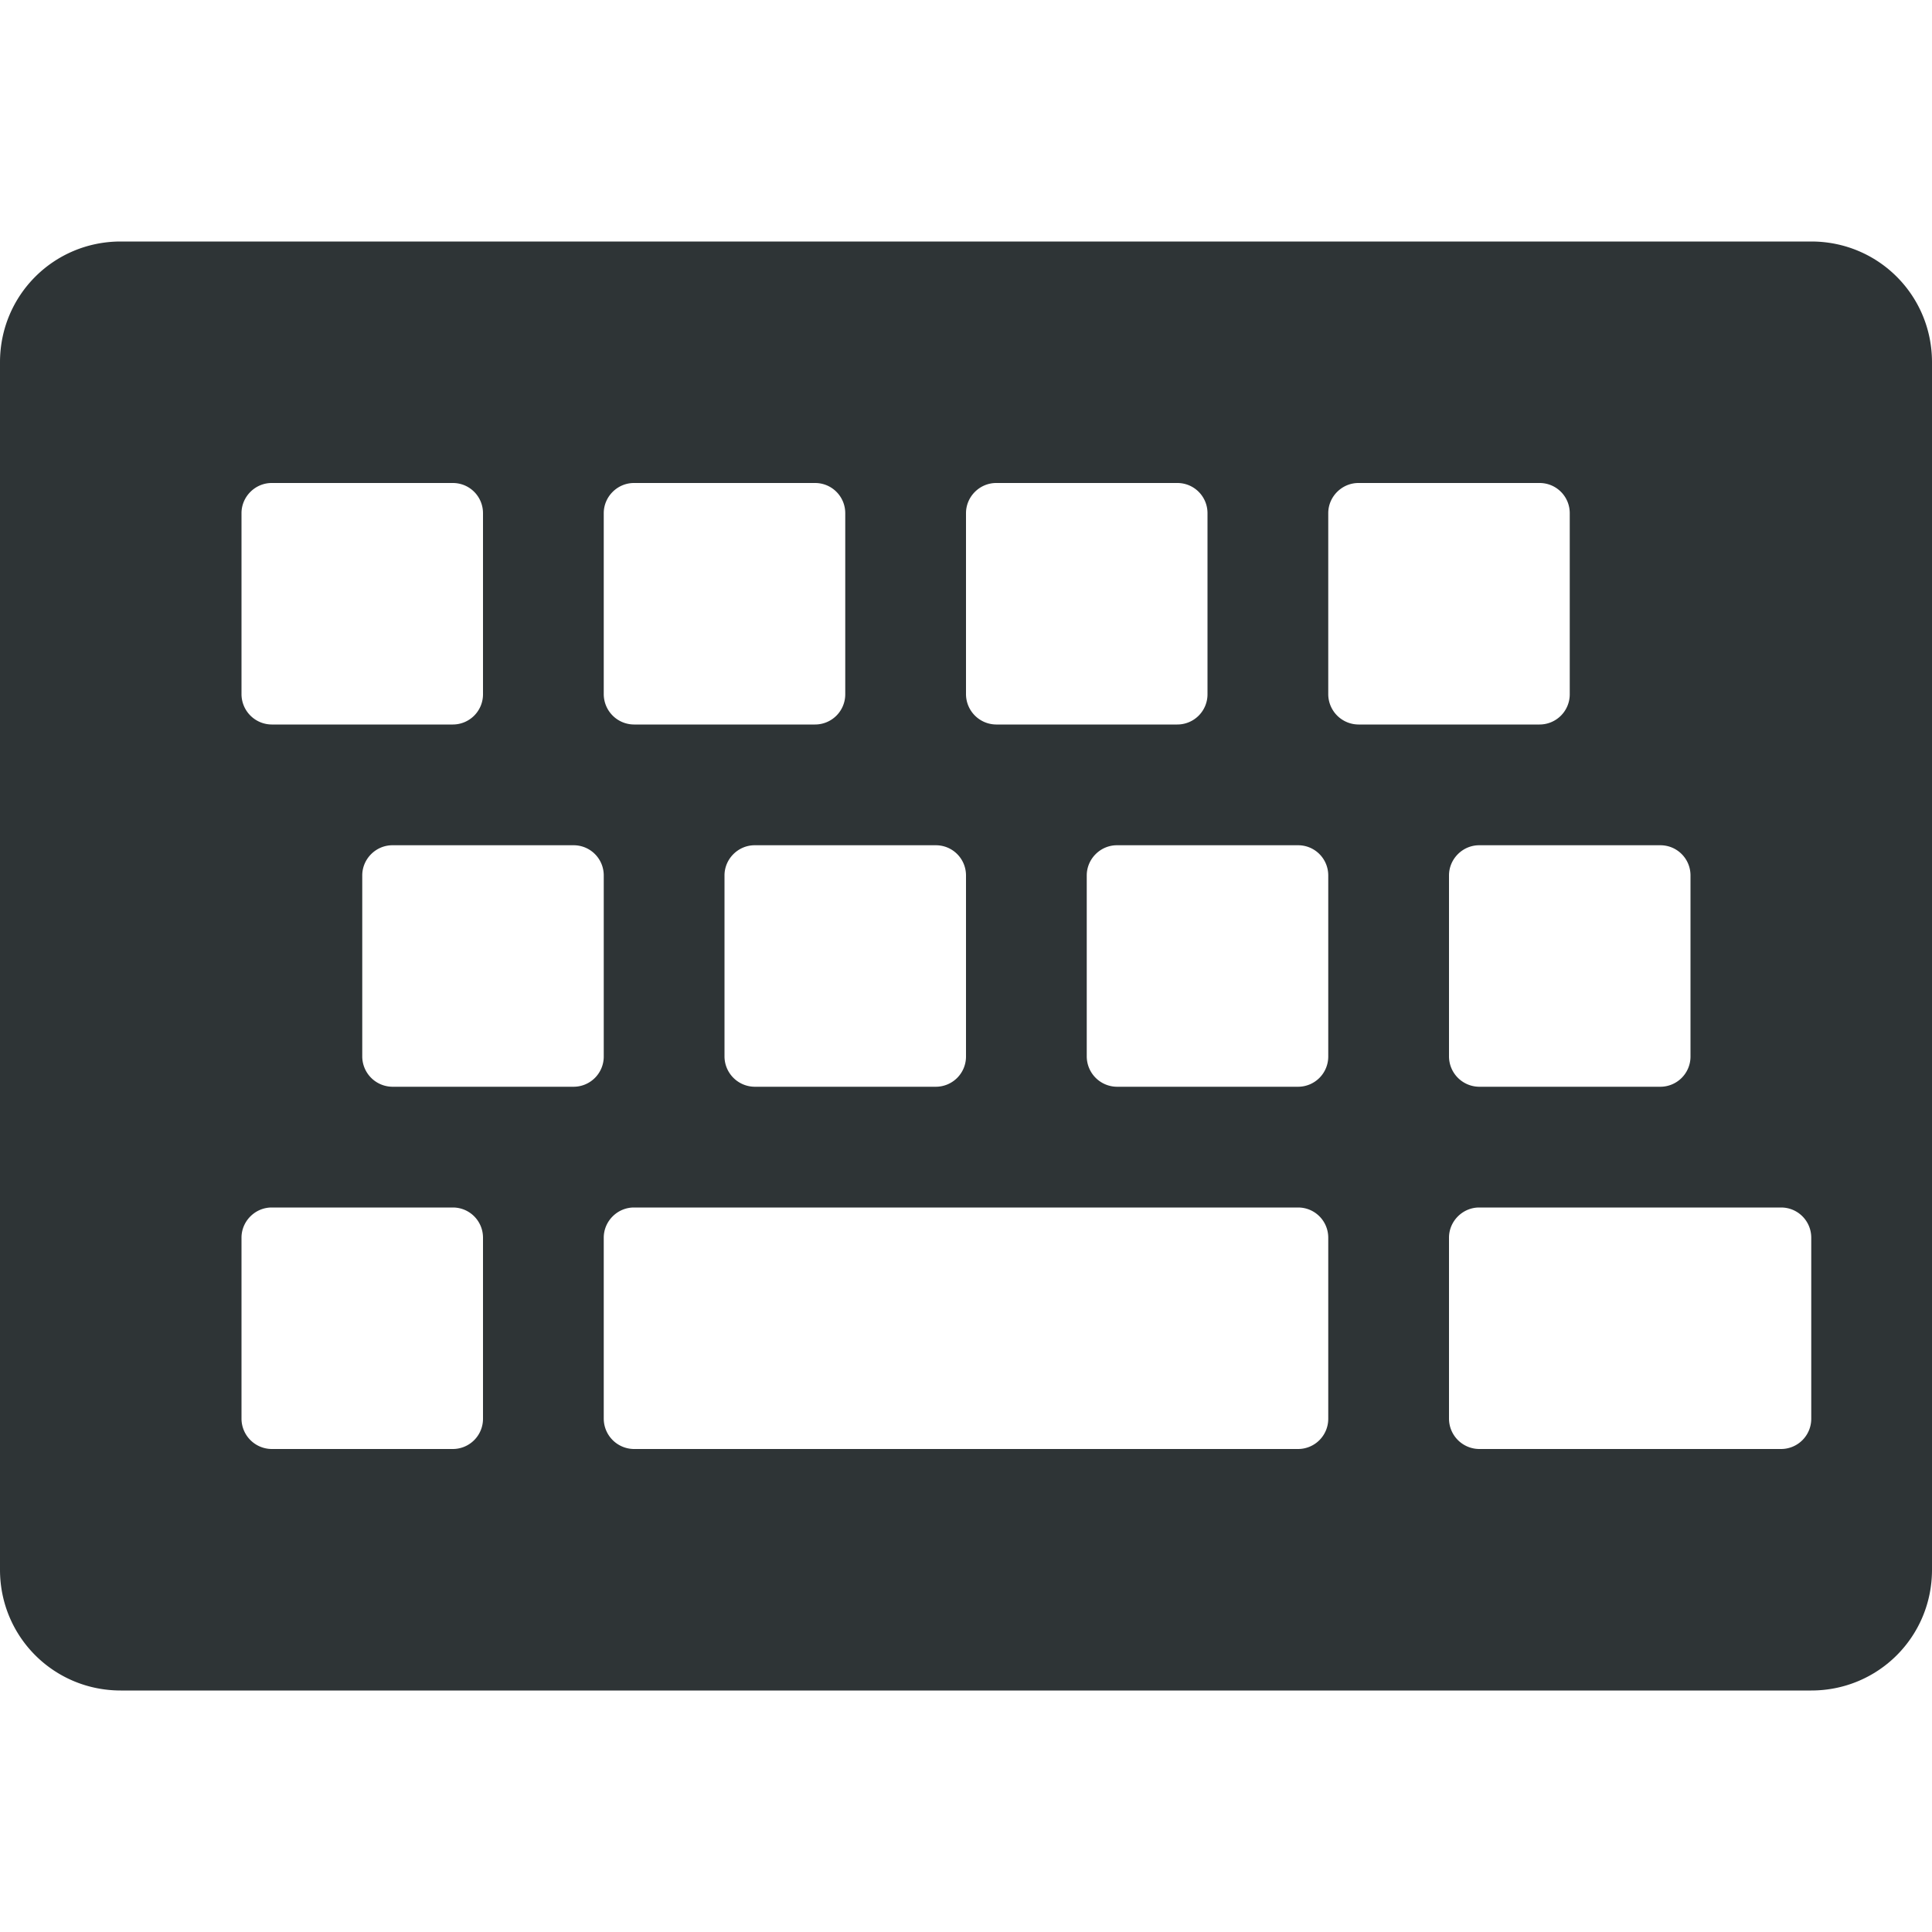 <svg height="16" width="16" xmlns="http://www.w3.org/2000/svg"><filter id="a" height="100%" width="100%" x="0%" y="0%"><feColorMatrix in="SourceGraphic" values="0 0 0 0 1 0 0 0 0 1 0 0 0 0 1 0 0 0 1 0"/></filter><mask id="c"><g filter="url(#a)"><path d="M0 0h16v16H0z" fill-opacity=".3"/></g></mask><clipPath id="b"><path d="M0 0h1024v800H0z"/></clipPath><mask id="e"><g filter="url(#a)"><path d="M0 0h16v16H0z" fill-opacity=".05"/></g></mask><clipPath id="d"><path d="M0 0h1024v800H0z"/></clipPath><mask id="g"><g filter="url(#a)"><path d="M0 0h16v16H0z" fill-opacity=".05"/></g></mask><clipPath id="f"><path d="M0 0h1024v800H0z"/></clipPath><mask id="i"><g filter="url(#a)"><path d="M0 0h16v16H0z" fill-opacity=".05"/></g></mask><clipPath id="h"><path d="M0 0h1024v800H0z"/></clipPath><mask id="k"><g filter="url(#a)"><path d="M0 0h16v16H0z" fill-opacity=".05"/></g></mask><clipPath id="j"><path d="M0 0h1024v800H0z"/></clipPath><mask id="m"><g filter="url(#a)"><path d="M0 0h16v16H0z" fill-opacity=".05"/></g></mask><clipPath id="l"><path d="M0 0h1024v800H0z"/></clipPath><mask id="o"><g filter="url(#a)"><path d="M0 0h16v16H0z" fill-opacity=".05"/></g></mask><clipPath id="n"><path d="M0 0h1024v800H0z"/></clipPath><mask id="q"><g filter="url(#a)"><path d="M0 0h16v16H0z" fill-opacity=".3"/></g></mask><clipPath id="p"><path d="M0 0h1024v800H0z"/></clipPath><mask id="s"><g filter="url(#a)"><path d="M0 0h16v16H0z" fill-opacity=".5"/></g></mask><clipPath id="r"><path d="M0 0h1024v800H0z"/></clipPath><mask id="u"><g filter="url(#a)"><path d="M0 0h16v16H0z" fill-opacity=".4"/></g></mask><clipPath id="t"><path d="M0 0h1024v800H0z"/></clipPath><mask id="w"><g filter="url(#a)"><path d="M0 0h16v16H0z" fill-opacity=".4"/></g></mask><clipPath id="v"><path d="M0 0h1024v800H0z"/></clipPath><mask id="y"><g filter="url(#a)"><path d="M0 0h16v16H0z" fill-opacity=".5"/></g></mask><clipPath id="x"><path d="M0 0h1024v800H0z"/></clipPath><mask id="A"><g filter="url(#a)"><path d="M0 0h16v16H0z" fill-opacity=".5"/></g></mask><clipPath id="z"><path d="M0 0h1024v800H0z"/></clipPath><g clip-path="url(#b)" mask="url(#c)" transform="translate(-280 -276)"><path d="M562.46 212.059h10.45c-1.183.492-1.297 2.46 0 3h-10.45zm0 0" fill="#2e3436"/></g><g clip-path="url(#d)" mask="url(#e)" transform="translate(-280 -276)"><path d="M16 632h1v1h-1zm0 0" fill="#2e3436" fill-rule="evenodd"/></g><g clip-path="url(#f)" mask="url(#g)" transform="translate(-280 -276)"><path d="M17 631h1v1h-1zm0 0" fill="#2e3436" fill-rule="evenodd"/></g><g clip-path="url(#h)" mask="url(#i)" transform="translate(-280 -276)"><path d="M18 634h1v1h-1zm0 0" fill="#2e3436" fill-rule="evenodd"/></g><g clip-path="url(#j)" mask="url(#k)" transform="translate(-280 -276)"><path d="M16 634h1v1h-1zm0 0" fill="#2e3436" fill-rule="evenodd"/></g><g clip-path="url(#l)" mask="url(#m)" transform="translate(-280 -276)"><path d="M17 635h1v1h-1zm0 0" fill="#2e3436" fill-rule="evenodd"/></g><g clip-path="url(#n)" mask="url(#o)" transform="translate(-280 -276)"><path d="M19 635h1v1h-1zm0 0" fill="#2e3436" fill-rule="evenodd"/></g><g clip-path="url(#p)" mask="url(#q)" transform="translate(-280 -276)"><path d="M136 660v7h7v-7zm0 0" fill="#2e3436"/></g><g clip-path="url(#r)" mask="url(#s)" transform="translate(-280 -276)"><path d="M199 642h3v12h-3zm0 0" fill="#2e3436"/></g><path d="M1 2c-.555 0-1 .445-1 1v10c0 .555.445 1 1 1h14c.555 0 1-.445 1-1V3c0-.555-.445-1-1-1zm1.25 2h1.5c.14 0 .25.113.25.25v1.5a.25.25 0 0 1-.25.25h-1.5A.252.252 0 0 1 2 5.75v-1.5c0-.137.113-.25.25-.25zm3 0h1.5c.14 0 .25.113.25.25v1.5a.25.25 0 0 1-.25.25h-1.5A.252.252 0 0 1 5 5.75v-1.5c0-.137.113-.25.25-.25zm3 0h1.5c.14 0 .25.113.25.25v1.5a.25.25 0 0 1-.25.25h-1.5A.252.252 0 0 1 8 5.75v-1.5c0-.137.113-.25.25-.25zm3 0h1.5c.14 0 .25.113.25.25v1.5a.25.25 0 0 1-.25.25h-1.5a.252.252 0 0 1-.25-.25v-1.5c0-.137.113-.25.25-.25zm-8 3h1.5c.14 0 .25.113.25.25v1.5a.25.25 0 0 1-.25.25h-1.5A.252.252 0 0 1 3 8.75v-1.5c0-.137.113-.25.25-.25zm3 0h1.5c.14 0 .25.113.25.25v1.5a.25.25 0 0 1-.25.25h-1.5A.252.252 0 0 1 6 8.75v-1.5c0-.137.113-.25.25-.25zm3 0h1.5c.14 0 .25.113.25.25v1.5a.25.25 0 0 1-.25.25h-1.5A.252.252 0 0 1 9 8.75v-1.5c0-.137.113-.25.25-.25zm3 0h1.5c.14 0 .25.113.25.25v1.5a.25.25 0 0 1-.25.25h-1.5a.252.252 0 0 1-.25-.25v-1.5c0-.137.113-.25.25-.25zm-10 3h1.5c.14 0 .25.113.25.25v1.5a.25.25 0 0 1-.25.25h-1.5a.252.252 0 0 1-.25-.25v-1.5c0-.137.113-.25.25-.25zm3 0h5.5c.14 0 .25.113.25.25v1.5a.25.25 0 0 1-.25.25h-5.5a.252.252 0 0 1-.25-.25v-1.5c0-.137.113-.25.25-.25zm7 0h2.5c.14 0 .25.113.25.25v1.5a.25.25 0 0 1-.25.25h-2.5a.252.252 0 0 1-.25-.25v-1.5c0-.137.113-.25.25-.25zm0 0" fill="#2e3436"/><g clip-path="url(#t)" mask="url(#u)" transform="translate(-280 -276)"><path d="M209.5 144.16c.277 0 .5.223.5.5v1c0 .278-.223.5-.5.5s-.5-.222-.5-.5v-1c0-.277.223-.5.5-.5zm0 0" fill="#2e3436"/></g><g clip-path="url(#v)" mask="url(#w)" transform="translate(-280 -276)"><path d="M206.5 144.16c.277 0 .5.223.5.5v1c0 .278-.223.5-.5.5s-.5-.222-.5-.5v-1c0-.277.223-.5.5-.5zm0 0" fill="#2e3436"/></g><g clip-path="url(#x)" mask="url(#y)" transform="translate(-280 -276)"><path d="M229.5 143.16c-.547 0-1 .457-1 1 0 .547.453 1 1 1s1-.453 1-1c0-.543-.453-1-1-1zm0 0" fill="#2e3436"/></g><g clip-path="url(#z)" mask="url(#A)" transform="translate(-280 -276)"><path d="M226.453 143.16a.962.962 0 0 0-.953.953v.094c0 .52.434.953.953.953h.094c.52 0 .953-.433.953-.953v-.094a.962.962 0 0 0-.953-.953zm0 0" fill="#2e3436"/></g></svg>